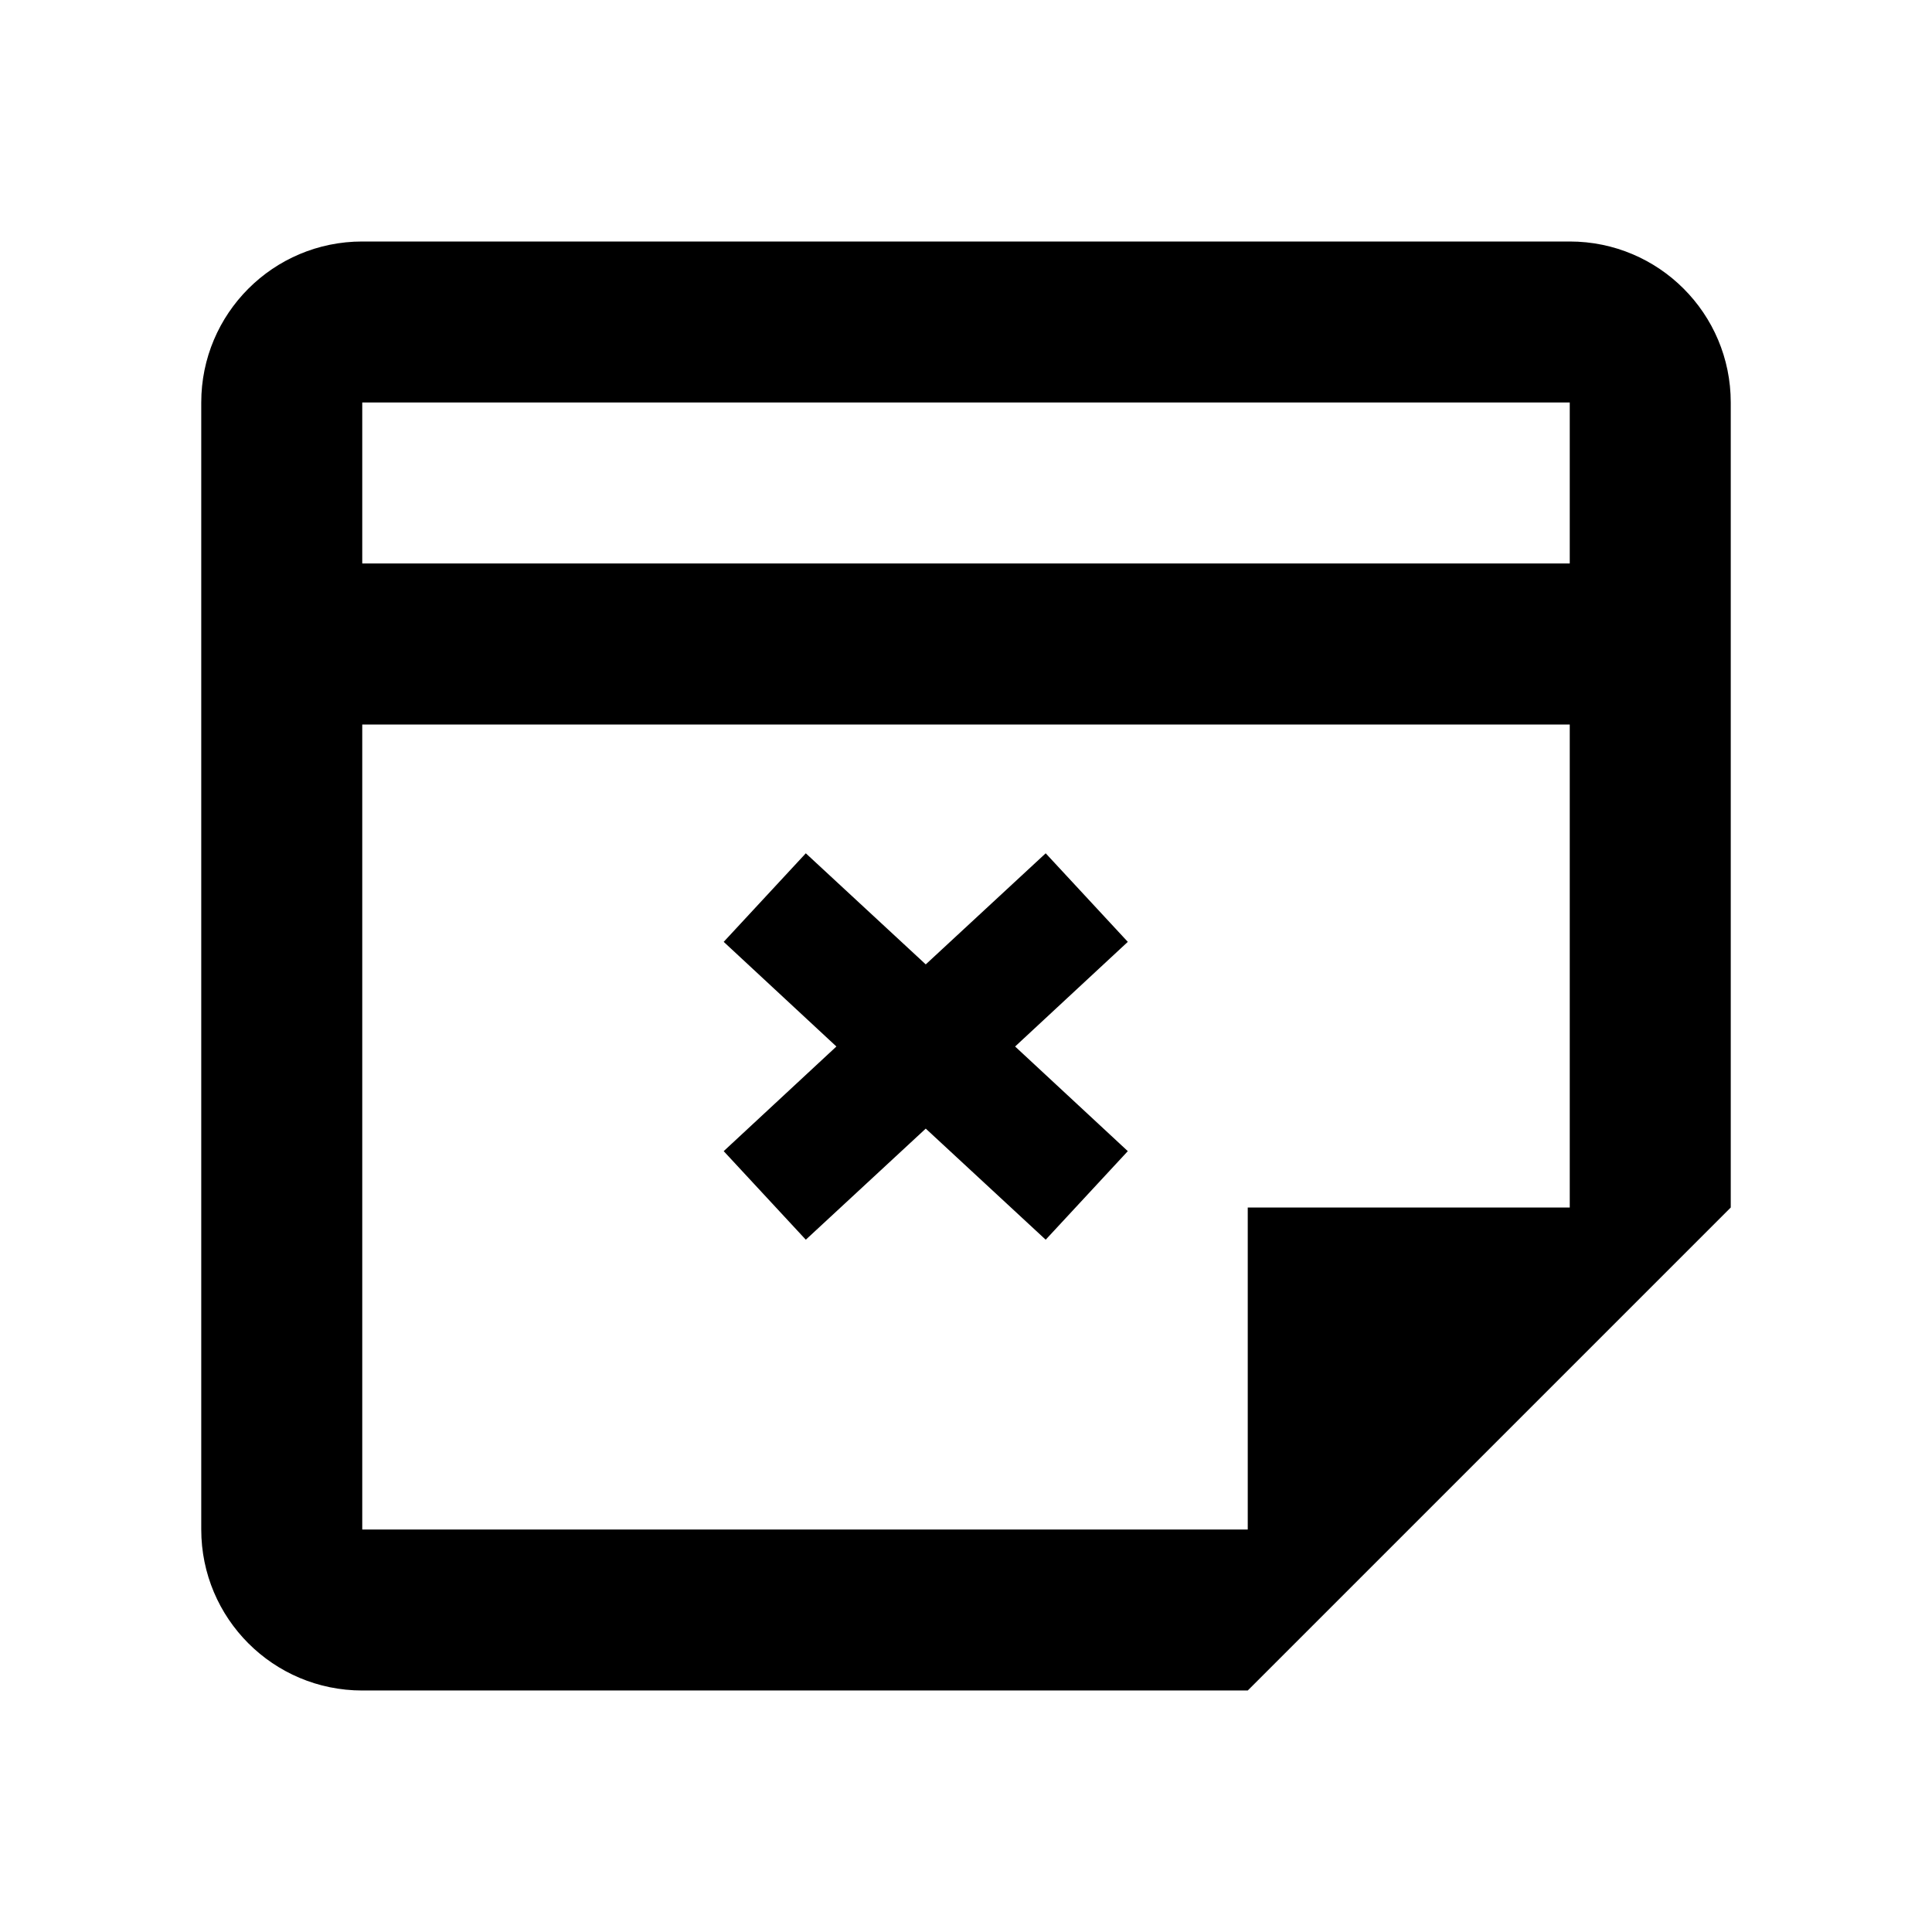<svg xmlns="http://www.w3.org/2000/svg" viewBox="0 0 24 24"><rect x="0" fill="none" width="24" height="24"/><g><path d="M21.5 5c0-1.105-0.895-2-2-2h-15c-1.105 0-2 0.895-2 2v14c0 1.105 0.895 2 2 2h11l6-6V5zM19.5 5v2h-15V5H19.5zM15.5 15v4h-11V9h15v6H15.5zM14.01 11.7l-1.02-1.1 -1.49 1.38 -1.49-1.38 -1.02 1.1 1.4 1.3 -1.4 1.3 1.02 1.1 1.49-1.38 1.49 1.38 1.02-1.1 -1.4-1.3L14.01 11.7z"/></g></svg>